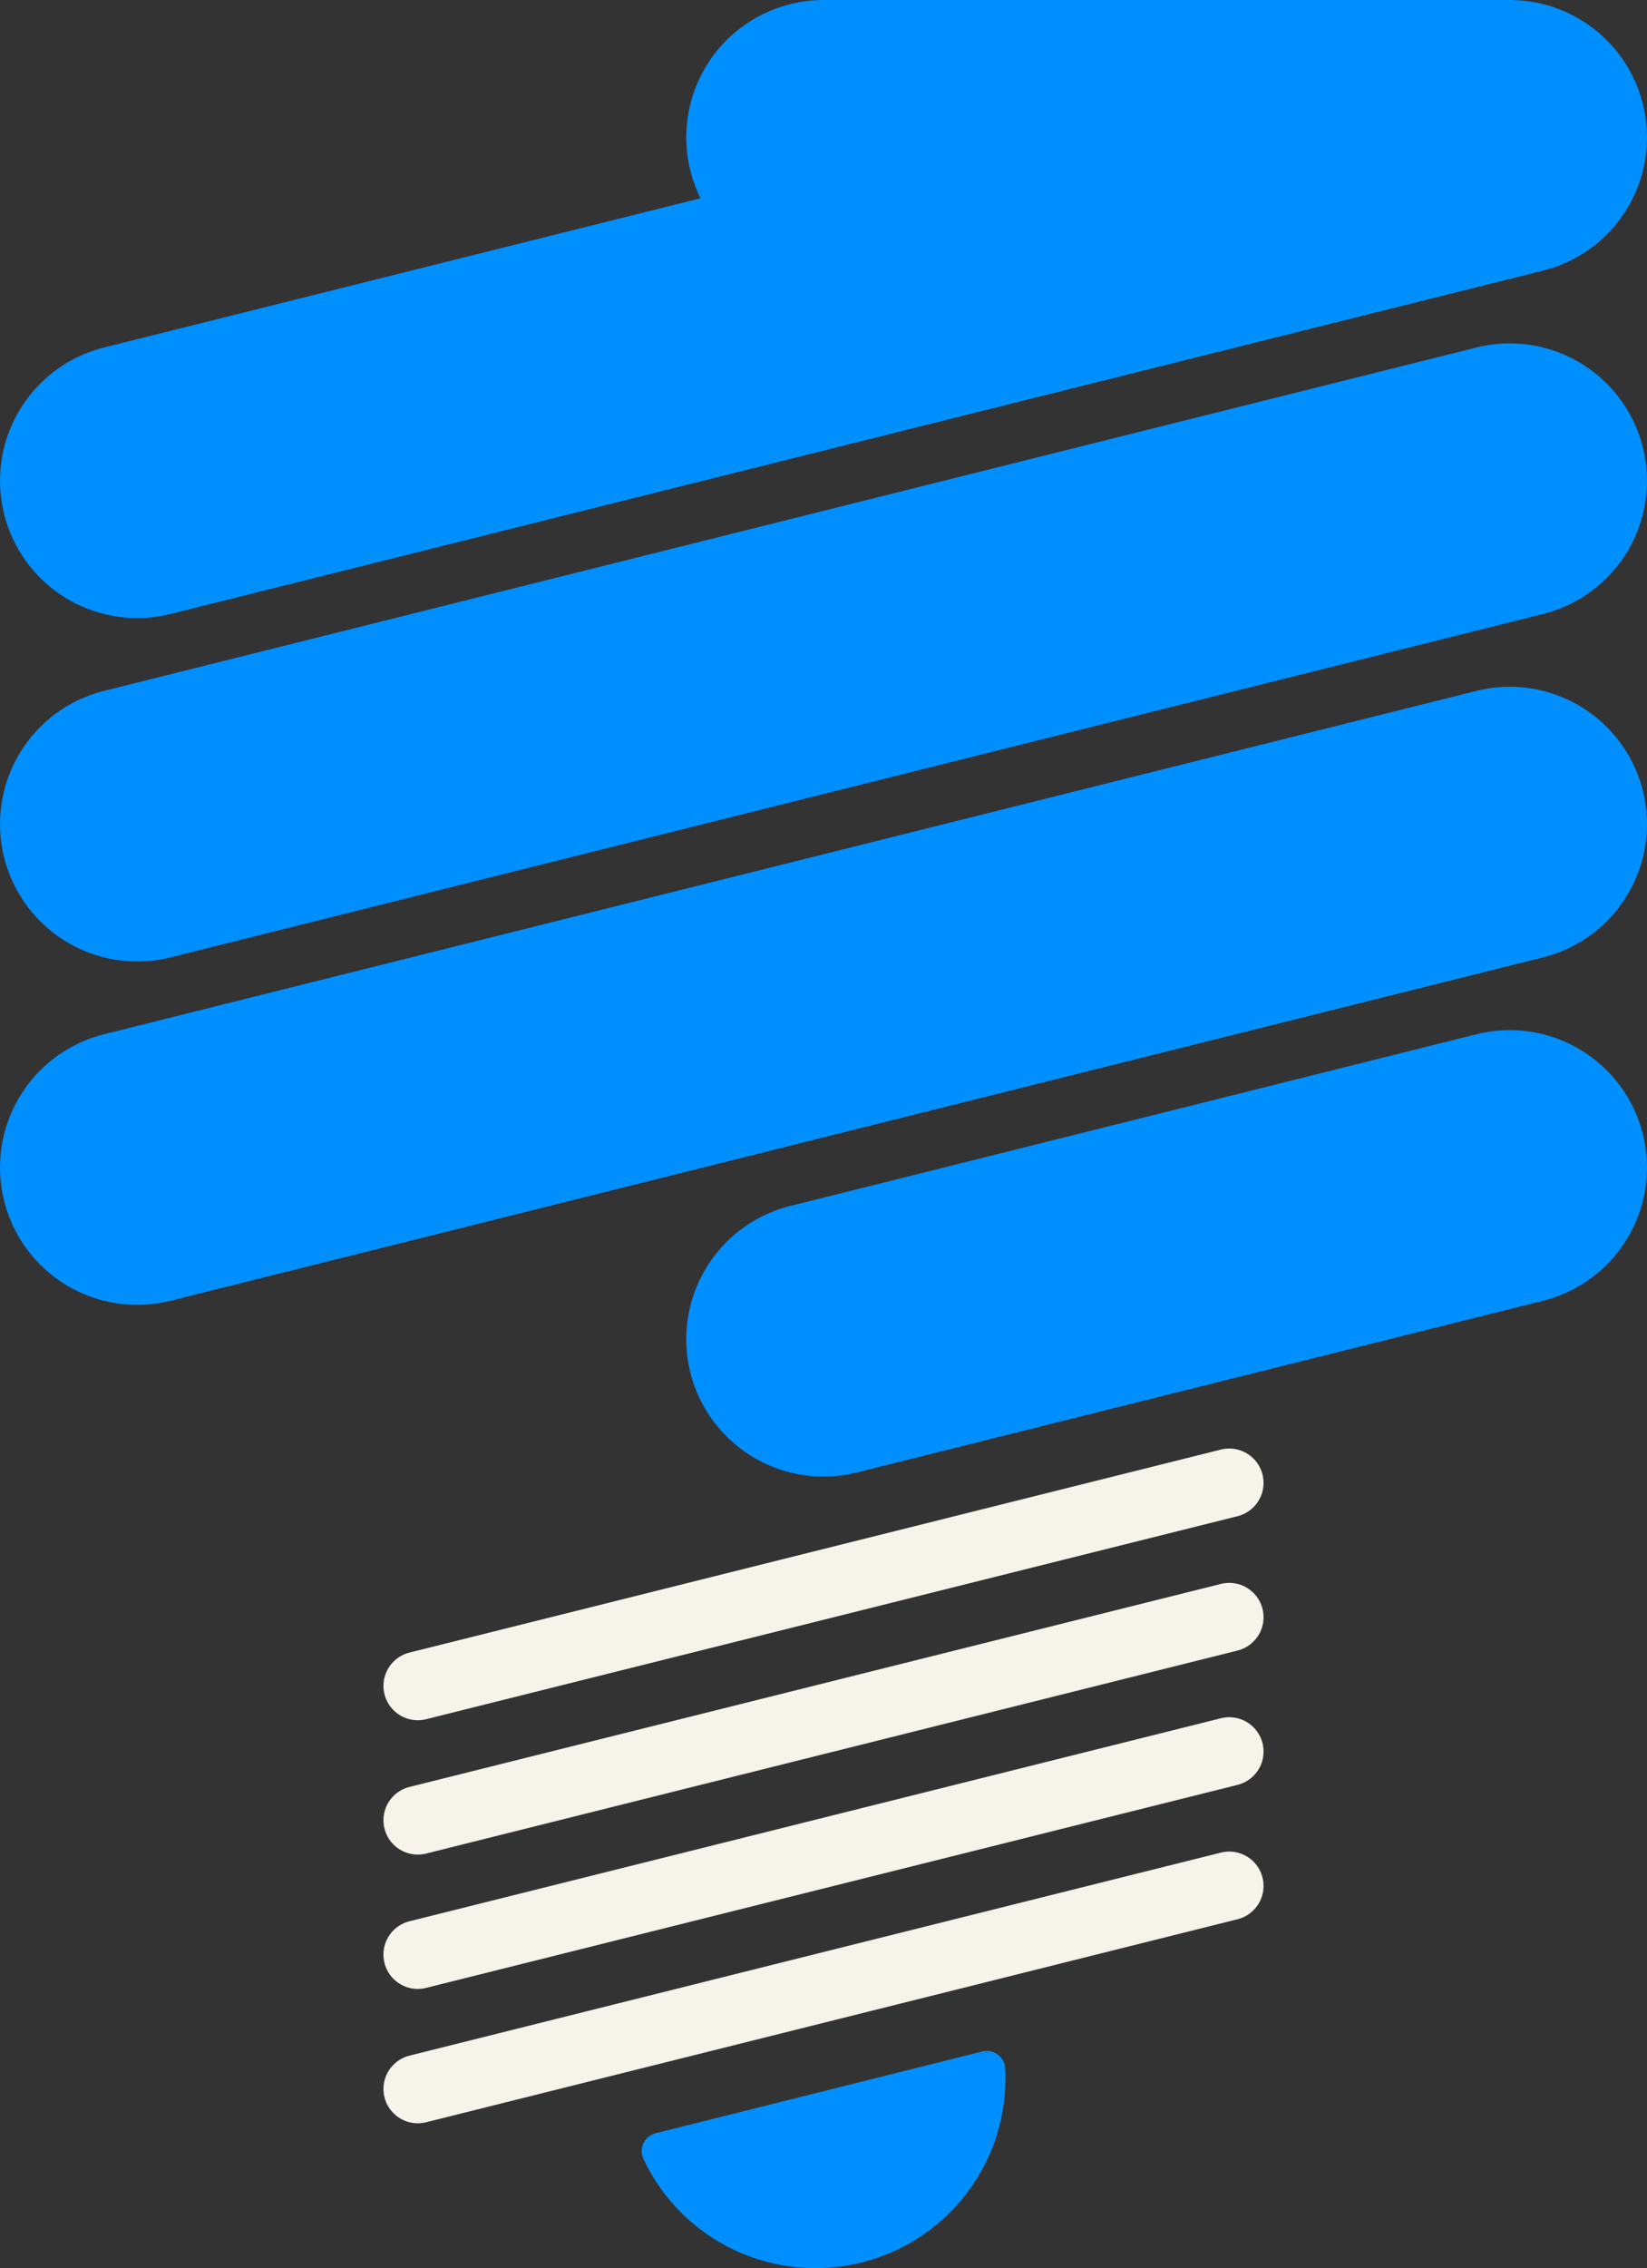 <?xml version="1.0" encoding="UTF-8" standalone="no"?>
<svg
   xmlns:dc="http://purl.org/dc/elements/1.1/"
   xmlns:cc="http://creativecommons.org/ns#"
   xmlns:rdf="http://www.w3.org/1999/02/22-rdf-syntax-ns#"
   xmlns:svg="http://www.w3.org/2000/svg"
   xmlns="http://www.w3.org/2000/svg"
   xmlns:sodipodi="http://sodipodi.sourceforge.net/DTD/sodipodi-0.dtd"
   xmlns:inkscape="http://www.inkscape.org/namespaces/inkscape"
   width="63.5mm"
   height="87.379mm"
   viewBox="0 0 63.5 87.379"
   version="1.1"
   id="svg8"
   inkscape:version="1.0.2 (e86c870879, 2021-01-15, custom)"
   sodipodi:docname="lightbulb_blue.svg">
  <rect x="0" y="0" width="63.5" height="87.379" fill="#333333" stroke="none"/>
  <defs
     id="defs2" />
  <sodipodi:namedview
     id="base"
     pagecolor="#ffffff"
     bordercolor="#666666"
     borderopacity="1.0"
     inkscape:pageopacity="0.0"
     inkscape:pageshadow="2"
     inkscape:zoom="0.98994949"
     inkscape:cx="147.12411"
     inkscape:cy="189.17482"
     inkscape:document-units="mm"
     inkscape:current-layer="layer1"
     inkscape:document-rotation="0"
     showgrid="false"
     inkscape:pagecheckerboard="true"
     inkscape:object-paths="true"
     inkscape:snap-intersection-paths="true"
     inkscape:snap-smooth-nodes="true"
     inkscape:snap-midpoints="true"
     inkscape:snap-nodes="true"
     inkscape:window-width="1920"
     inkscape:window-height="1001"
     inkscape:window-x="-9"
     inkscape:window-y="-9"
     inkscape:window-maximized="1"
     fit-margin-top="0"
     fit-margin-left="0"
     fit-margin-right="0"
     fit-margin-bottom="0">
    <inkscape:grid
       type="xygrid"
       id="grid912"
       originx="-1.6681579e-05"
       originy="3.684082e-08" />
  </sodipodi:namedview>
  <g
     inkscape:label="Layer 1"
     inkscape:groupmode="layer"
     id="layer1"
     transform="translate(-1.668158e-5)">
    <path
       style="fill:#008fff;fill-opacity:1;stroke:#008fff;stroke-width:10.583;stroke-linecap:round;stroke-linejoin:round;stroke-miterlimit:4;stroke-dasharray:none;stroke-opacity:1"
       d="M 5.292,44.979 58.208,31.75"
       id="path890" />
    <path
       style="fill:#008fff;fill-opacity:1;stroke:#008fff;stroke-width:10.583;stroke-linecap:round;stroke-linejoin:round;stroke-miterlimit:4;stroke-dasharray:none;stroke-opacity:1"
       d="M 5.292,31.75 58.208,18.521"
       id="path892" />
    <path
       style="fill:#008fff;fill-opacity:1;stroke:#008fff;stroke-width:10.583;stroke-linecap:round;stroke-linejoin:round;stroke-miterlimit:4;stroke-dasharray:none;stroke-opacity:1"
       d="M 58.208,44.979 31.75,51.594"
       id="path898" />
    <path
       style="fill:#008fff;fill-opacity:1;stroke:#008fff;stroke-width:10.583;stroke-linecap:round;stroke-linejoin:round;stroke-miterlimit:4;stroke-dasharray:none;stroke-opacity:1"
       d="M 5.292,18.521 58.208,5.292 H 31.75"
       id="path900" />
    <path
       style="fill:#f6f3eb;fill-opacity:1;stroke:#f6f3eb;stroke-width:2.646;stroke-linecap:round;stroke-linejoin:round;stroke-miterlimit:4;stroke-dasharray:none;stroke-opacity:1"
       d="M 47.393,57.129 16.107,64.95"
       id="path979" />
    <path
       style="fill:#f6f3eb;fill-opacity:1;stroke:#f6f3eb;stroke-width:2.646;stroke-linecap:round;stroke-linejoin:round;stroke-miterlimit:4;stroke-dasharray:none;stroke-opacity:1"
       d="M 47.393,62.305 16.107,70.126"
       id="path985" />
    <path
       style="fill:#f6f3eb;fill-opacity:1;stroke:#f6f3eb;stroke-width:2.646;stroke-linecap:round;stroke-linejoin:round;stroke-miterlimit:4;stroke-dasharray:none;stroke-opacity:1"
       d="m 47.393,67.48 -31.287,7.822"
       id="path987" />
    <path
       style="fill:#f6f3eb;fill-opacity:1;stroke:#f6f3eb;stroke-width:2.646;stroke-linecap:round;stroke-linejoin:round;stroke-miterlimit:4;stroke-dasharray:none;stroke-opacity:1"
       d="M 47.393,72.656 16.107,80.478"
       id="path989" />
    <path
       id="rect991"
       style="fill:#008fff;fill-opacity:1;fill-rule:evenodd;stroke:#008fff;stroke-width:1.423;stroke-linecap:round;stroke-linejoin:round;stroke-miterlimit:4;stroke-dasharray:none;stroke-opacity:1"
       d="m 38.047,79.724 -12.595,3.149 c 1.055,2.246 3.333,3.795 5.988,3.795 3.664,0 6.615,-2.95 6.615,-6.615 0,-0.11 -0.003,-0.22 -0.008,-0.329 z" />
  </g>
</svg>
